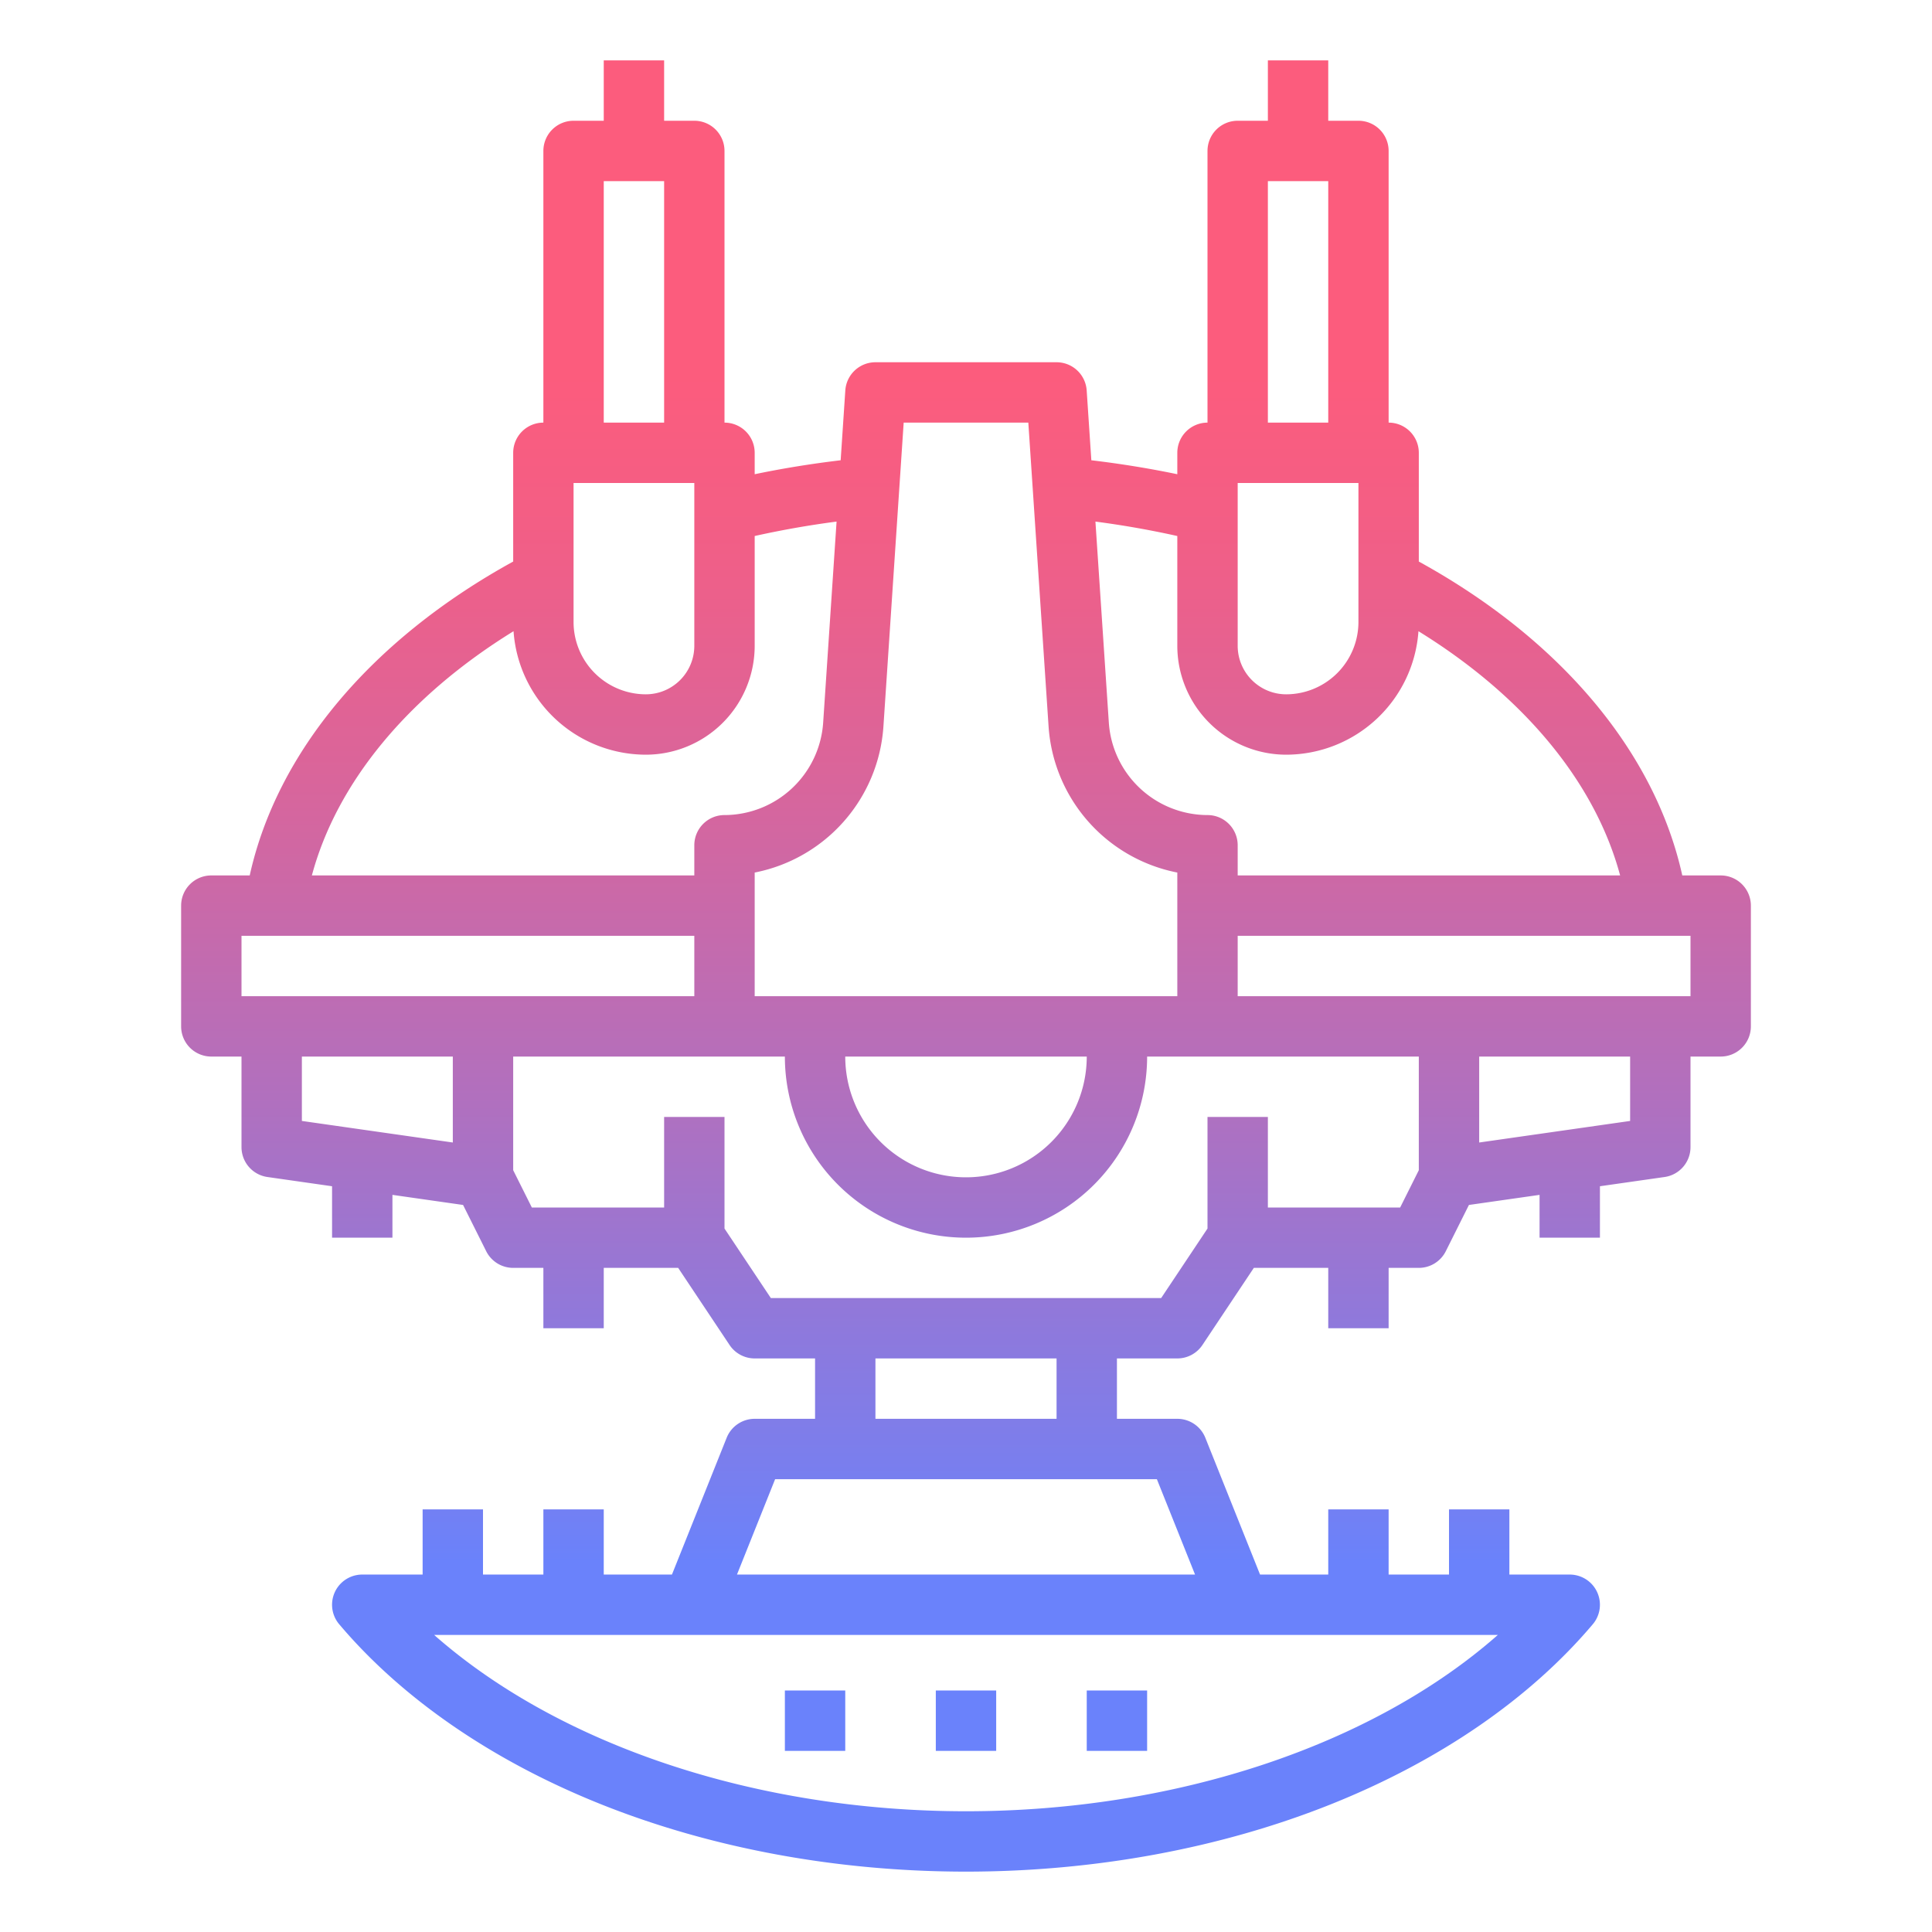 <?xml version="1.0"?>
<svg xmlns="http://www.w3.org/2000/svg" xmlns:xlink="http://www.w3.org/1999/xlink" id="GD001" viewBox="0 0 512 512" width="512" height="512"><defs><linearGradient id="New_Gradient_Swatch_2" x1="256" y1="98.598" x2="256" y2="413.843" gradientUnits="userSpaceOnUse"><stop offset="0" stop-color="#fc5c7d"/><stop offset="0.129" stop-color="#f35e85"/><stop offset="0.343" stop-color="#d9659b"/><stop offset="0.616" stop-color="#b070bf"/><stop offset="0.934" stop-color="#777ff0"/><stop offset="1" stop-color="#6a82fb"/></linearGradient><linearGradient id="New_Gradient_Swatch_2-3" x1="296" y1="98.598" x2="296" y2="413.843" xlink:href="#New_Gradient_Swatch_2"/><linearGradient id="New_Gradient_Swatch_2-4" x1="216" y1="98.598" x2="216" y2="413.843" xlink:href="#New_Gradient_Swatch_2"/></defs><path d="M456,232H445.822C438.608,199.325,413.6,169.481,376,148.816V120a8,8,0,0,0-8-8V40a8,8,0,0,0-8-8h-8V16H336V32h-8a8,8,0,0,0-8,8v72a8,8,0,0,0-8,8v5.675c-7.459-1.553-15.078-2.784-22.784-3.7l-1.234-18.508A8,8,0,0,0,280,96H232a8,8,0,0,0-7.982,7.468l-1.234,18.508c-7.706.915-15.325,2.146-22.784,3.7V120a8,8,0,0,0-8-8V40a8,8,0,0,0-8-8h-8V16H160V32h-8a8,8,0,0,0-8,8v72a8,8,0,0,0-8,8v28.816C98.4,169.481,73.392,199.325,66.178,232H56a8,8,0,0,0-8,8v32a8,8,0,0,0,8,8h8v24a8,8,0,0,0,6.868,7.919L88,314.367V328h16V316.653l18.719,2.674,6.126,12.251A8,8,0,0,0,136,336h8v16h16V336h19.719l13.625,20.438A8,8,0,0,0,200,360h16v16H200a8,8,0,0,0-7.428,5.029l-14.5,36.247H160V400H144v17.276H128V400H112v17.276H96a8,8,0,0,0-6.11,13.164c16.651,19.7,40.616,36.19,69.3,47.674C188.425,489.815,221.9,496,256,496s67.575-6.185,96.807-17.886c28.686-11.484,52.651-27.969,69.3-47.674A8,8,0,0,0,416,417.277H400V400H384v17.277H368V400H352v17.277H333.927l-14.5-36.248A8,8,0,0,0,312,376H296V360h16a8,8,0,0,0,6.656-3.562L332.281,336H352v16h16V336h8a8,8,0,0,0,7.155-4.422l6.126-12.251L408,316.653V328h16V314.367l17.132-2.448A8,8,0,0,0,448,304V280h8a8,8,0,0,0,8-8V240A8,8,0,0,0,456,232ZM328,128h32v36.843A19.179,19.179,0,0,1,340.843,184,12.858,12.858,0,0,1,328,171.157Zm8-80h16v64H336Zm-24,94.048v29.109A28.875,28.875,0,0,0,340.843,200a35.2,35.2,0,0,0,35.063-32.723c27.957,17.247,46.828,40.084,53.444,64.723H328v-8a8,8,0,0,0-8-8,26.272,26.272,0,0,1-26.146-24.461L290.3,138.224C297.658,139.186,304.911,140.47,312,142.048ZM234.111,192.6l5.373-80.6h33.032l5.373,80.6A42.351,42.351,0,0,0,312,231.234V264H200V231.234A42.351,42.351,0,0,0,234.111,192.6ZM288,280a32,32,0,0,1-64,0ZM152,128h32v43.157A12.858,12.858,0,0,1,171.157,184,19.179,19.179,0,0,1,152,164.843Zm8-80h16v64H160ZM136.094,167.277A35.2,35.2,0,0,0,171.157,200,28.875,28.875,0,0,0,200,171.157V142.048c7.089-1.578,14.342-2.862,21.7-3.824l-3.555,53.315A26.272,26.272,0,0,1,192,216a8,8,0,0,0-8,8v8H82.65C89.266,207.361,108.137,184.524,136.094,167.277ZM64,248H184v16H64Zm16,32h40v22.776l-40-5.714ZM256,480c-55.755,0-107.876-17.574-140.945-46.724H396.944C363.874,462.423,311.75,480,256,480ZM316.7,417.277H195.306L205.416,392H306.584ZM280,376H232V360h48Zm91.056-56H336V296H320v29.578L307.719,344H204.281L192,325.578V296H176v24H140.944L136,310.112V280h72a48,48,0,0,0,96,0h72v30.112ZM432,297.062l-40,5.714V280h40ZM448,264H328V248H448Z" style="fill:url(#New_Gradient_Swatch_2)"/><rect x="248" y="448" width="16" height="16" style="fill:url(#New_Gradient_Swatch_2)"/><rect x="288" y="448" width="16" height="16" style="fill:url(#New_Gradient_Swatch_2-3)"/><rect x="208" y="448" width="16" height="16" style="fill:url(#New_Gradient_Swatch_2-4)"/></svg>
